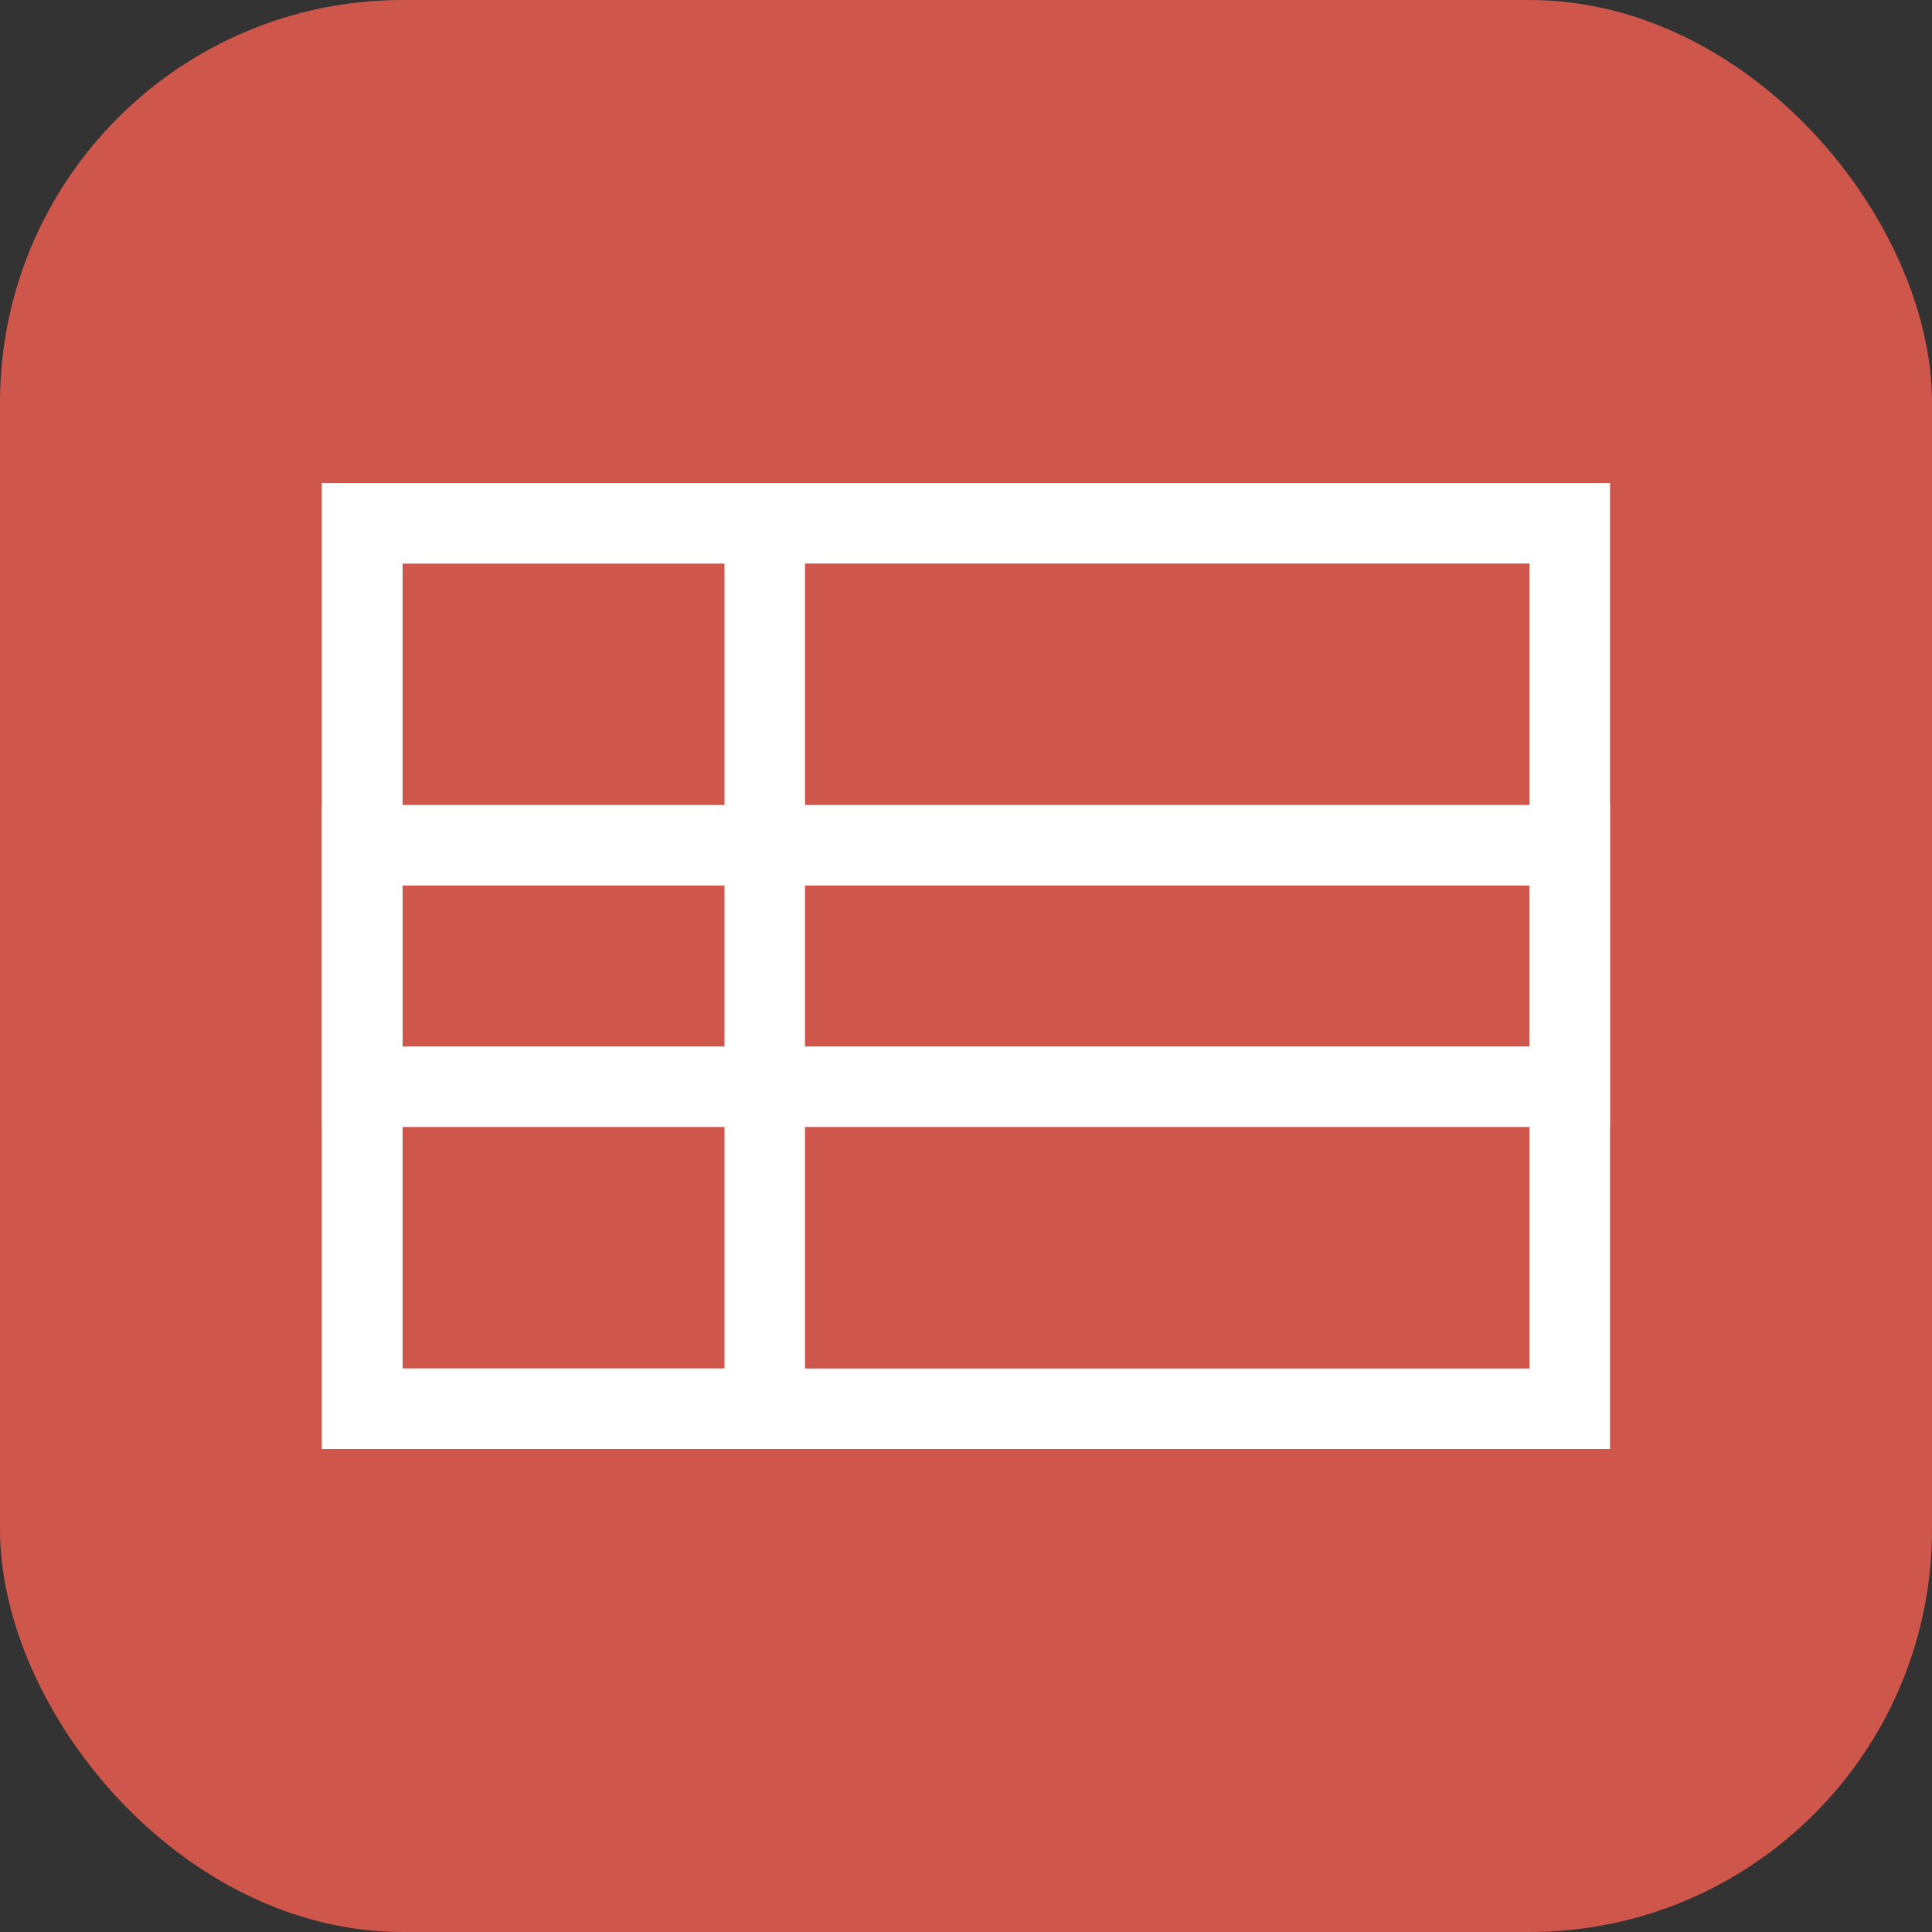 <svg xmlns="http://www.w3.org/2000/svg" width="24" height="24" viewBox="0 0 24 24">
    <rect x="0" y="0" width="24" height="24" fill="#333333" stroke="none"/>
    <defs>
        <style>
            .cls-2,.cls-4{fill:none}.cls-2{stroke:#fff}.cls-3{stroke:none}
        </style>
    </defs>
    <g id="Group_768" data-name="Group 768" transform="translate(-24 -190)">
        <rect id="Rectangle_1746" width="24" height="24" fill="#ce564b" data-name="Rectangle 1746" rx="5" transform="translate(24 190)"/>
        <g id="Rectangle_1939" class="cls-2" data-name="Rectangle 1939">
            <path d="M0 0H16V12H0z" class="cls-3" transform="translate(28 196)"/>
            <path d="M0.5 0.5H15.5V11.5H0.5z" class="cls-4" transform="translate(28 196)"/>
        </g>
        <g id="Rectangle_1940" class="cls-2" data-name="Rectangle 1940">
            <path d="M0 0H16V4H0z" class="cls-3" transform="translate(28 200)"/>
            <path d="M0.5 0.5H15.5V3.5H0.5z" class="cls-4" transform="translate(28 200)"/>
        </g>
        <g id="Rectangle_1941" class="cls-2" data-name="Rectangle 1941">
            <path d="M0 0H6V12H0z" class="cls-3" transform="translate(28 196)"/>
            <path d="M0.5 0.5H5.5V11.5H0.5z" class="cls-4" transform="translate(28 196)"/>
        </g>
    </g>
</svg>
